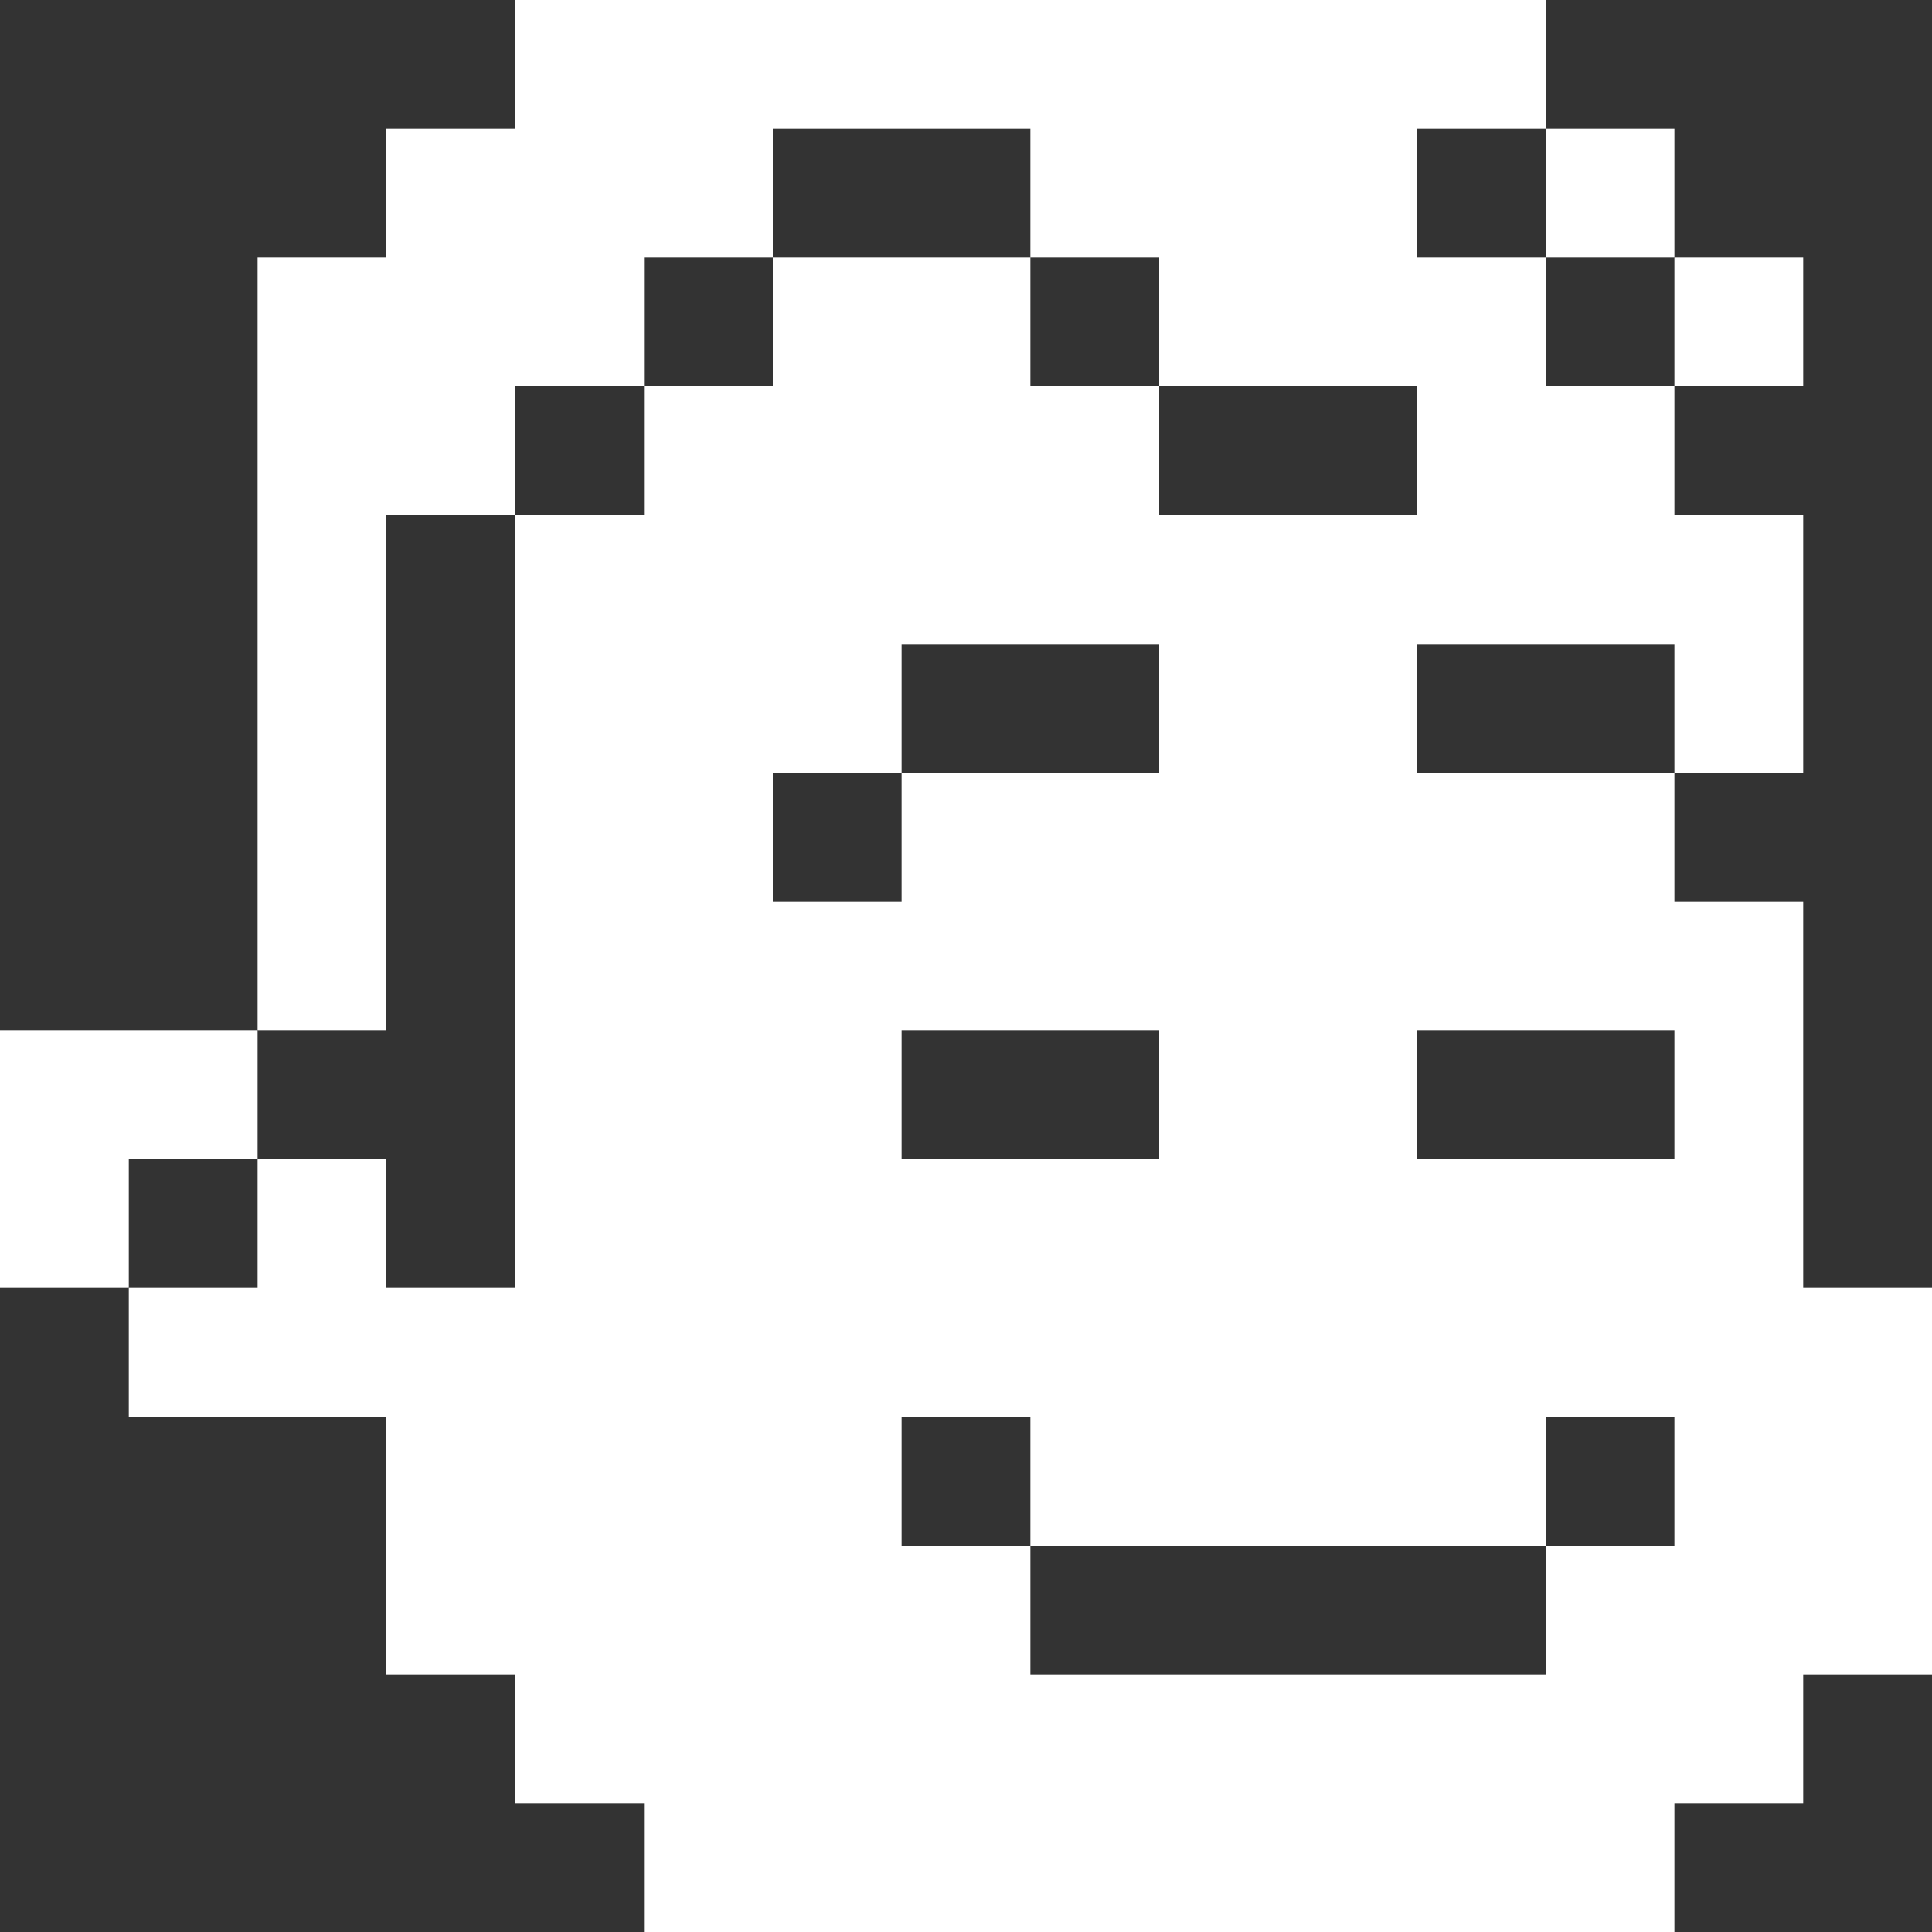 <svg width="15" height="15" viewBox="0 0 15 15" fill="none" xmlns="http://www.w3.org/2000/svg">
<rect x="0" y="0" width="15" height="15" fill="#333333" stroke="none"/>
<path d="M1 9H2V8H0V10H1V9Z" fill="white"/>
<path d="M3 4H4V3H5V2H6V1H8V2H9V3H11V4H9V3H8V2H6V3H5V4H4V10H3V9H2V10H1V11H3V13H4V14H5V15H13V14H14V13H15V10H14V7H13V6H11V5H13V6H14V4H13V3H12V2H11V1H12V0H4V1H3V2H2V8H3V4ZM13 12H12V13H8V12H7V11H8V12H12V11H13V12ZM9 8V9H7V8H9ZM9 6H7V7H6V6H7V5H9V6ZM13 9H11V8H13V9Z" fill="white"/>
<path d="M14 2H13V3H14V2Z" fill="white"/>
<path d="M13 1H12V2H13V1Z" fill="white"/>
</svg>

